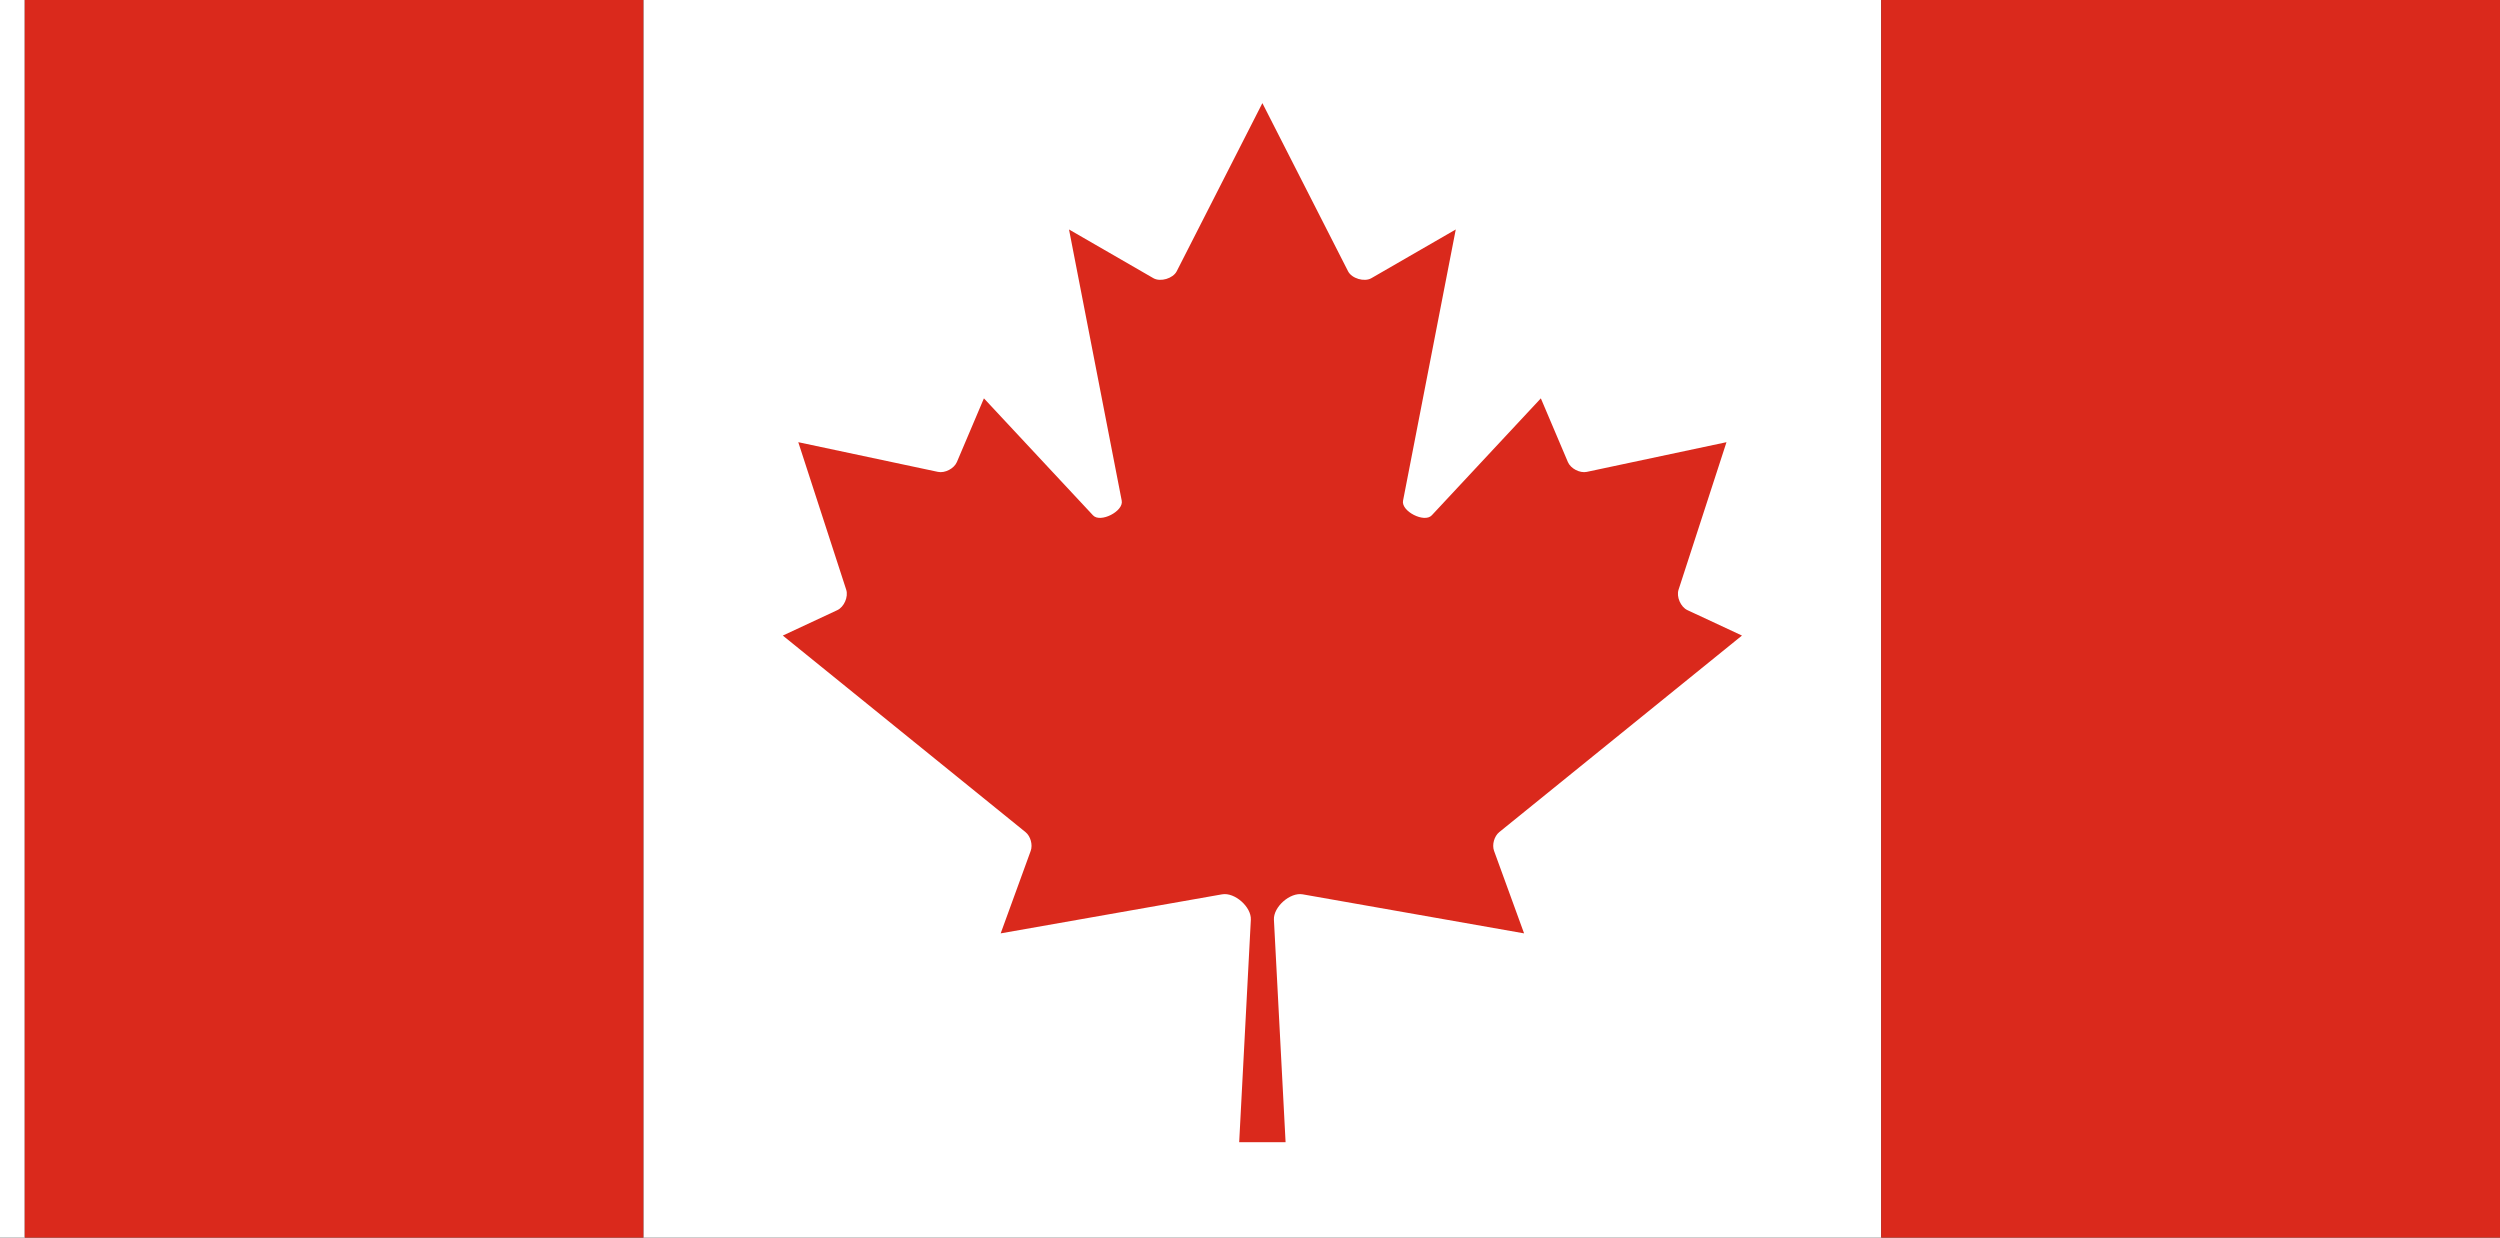 <?xml version="1.0" encoding="UTF-8" standalone="no"?>
<!-- Created with Inkscape (http://www.inkscape.org/) -->

<svg
   xmlns:dc="http://purl.org/dc/elements/1.1/"
   xmlns:cc="http://creativecommons.org/ns#"
   xmlns:rdf="http://www.w3.org/1999/02/22-rdf-syntax-ns#"
   xmlns:svg="http://www.w3.org/2000/svg"
   xmlns="http://www.w3.org/2000/svg"
   xmlns:sodipodi="http://sodipodi.sourceforge.net/DTD/sodipodi-0.dtd"
   xmlns:inkscape="http://www.inkscape.org/namespaces/inkscape"
   width="3636"
   height="1800"
   viewBox="0 0 962.025 476.25"
   version="1.1"
   id="svg8"
   inkscape:export-filename="C:\Users\厂永刄先生\Documents\GXI3CW2\JáÈŭcèŭ\Èŭmen\Í\意軍.png"
   inkscape:export-xdpi="96"
   inkscape:export-ydpi="96"
   inkscape:version="0.92.4 (5da689c313, 2019-01-14)"
   sodipodi:docname="KA1.svg">
  <rect x="0" y="0" width="962.025" height="476.25" fill="#333333" stroke="none"/>
  <defs
     id="defs2" />
  <sodipodi:namedview
     id="base"
     pagecolor="#ffffff"
     bordercolor="#666666"
     borderopacity="1.0"
     inkscape:pageopacity="0.0"
     inkscape:pageshadow="2"
     inkscape:zoom="0.23540763"
     inkscape:cx="1627.8095"
     inkscape:cy="899.99999"
     inkscape:document-units="px"
     inkscape:current-layer="layer1"
     showgrid="false"
     units="px"
     fit-margin-top="0"
     fit-margin-left="0"
     fit-margin-right="0"
     fit-margin-bottom="0"
     inkscape:showpageshadow="false"
     inkscape:snap-intersection-paths="false"
     inkscape:object-paths="false"
     inkscape:pagecheckerboard="true"
     inkscape:snap-smooth-nodes="false"
     inkscape:window-width="1366"
     inkscape:window-height="745"
     inkscape:window-x="-8"
     inkscape:window-y="-8"
     inkscape:window-maximized="1"
     inkscape:object-nodes="true"
     inkscape:snap-nodes="true" />
  <g
     inkscape:label="レイヤー 1"
     inkscape:groupmode="layer"
     id="layer1"
     transform="translate(112.335,-299.268)">
    <g
       id="g832"
       style="fill:#da291c;fill-opacity:1">
      <path
         sodipodi:nodetypes="ccccc"
         inkscape:connector-curvature="0"
         id="path1079"
         d="m -102.81,299.268 h -9.525 v 476.25 h 9.525 z"
         style="fill:#ffffff;fill-opacity:1;stroke:none;stroke-width:0.512px;stroke-linecap:butt;stroke-linejoin:miter;stroke-opacity:1" />
      <path
         style="fill:#da291c;fill-opacity:1;stroke:none;stroke-width:2.558px;stroke-linecap:butt;stroke-linejoin:miter;stroke-opacity:1"
         d="m 135.315,299.268 h -238.125 v 476.25 h 238.125 z"
         id="path880"
         inkscape:connector-curvature="0"
         sodipodi:nodetypes="ccccc" />
      <path
         sodipodi:nodetypes="ccccc"
         inkscape:connector-curvature="0"
         id="path882"
         d="M 611.565,299.268 H 135.315 v 476.25 h 476.25 z"
         style="fill:#ffffff;fill-opacity:1;stroke:none;stroke-width:2.558px;stroke-linecap:butt;stroke-linejoin:miter;stroke-opacity:1" />
      <path
         style="fill:#da291c;fill-opacity:1;stroke:none;stroke-width:2.558px;stroke-linecap:butt;stroke-linejoin:miter;stroke-opacity:1"
         d="m 849.69,299.268 h -238.125 v 476.25 h 238.125 z"
         id="path884"
         inkscape:connector-curvature="0"
         sodipodi:nodetypes="ccccc" />
      <path
         sodipodi:nodetypes="csscsscsscsscsscsscsscsscsscsscsscsscc"
         inkscape:connector-curvature="0"
         id="path823"
         d="M 382.37,738.807 377.883,653.19 c -0.257,-4.911 6.207,-10.63 11.05,-9.776 l 85.215,15.026 -11.557,-31.751 c -0.853,-2.345 0.063,-5.642 2.002,-7.213 l 93.395,-75.634 -20.996,-9.79 c -2.582,-1.204 -4.289,-5.128 -3.408,-7.838 l 18.451,-56.786 -53.758,11.427 c -2.675,0.569 -6.209,-1.271 -7.277,-3.788 l -10.402,-24.506 -41.985,45.023 c -2.819,3.023 -11.836,-1.572 -11.047,-5.629 l 20.29,-104.383 -32.473,18.748 c -2.701,1.559 -7.555,0.121 -8.971,-2.658 l -32.97,-64.708 -32.97,64.708 c -1.416,2.779 -6.27,4.217 -8.971,2.658 l -32.473,-18.748 20.29,104.383 c 0.789,4.057 -8.228,8.651 -11.047,5.629 l -41.985,-45.023 -10.402,24.506 c -1.069,2.517 -4.602,4.357 -7.277,3.788 l -53.758,-11.427 18.451,56.786 c 0.88,2.709 -0.826,6.634 -3.408,7.838 l -20.996,9.79 93.395,75.634 c 1.939,1.57 2.855,4.868 2.002,7.213 l -11.557,31.751 85.215,-15.026 c 4.843,-0.854 11.307,4.865 11.05,9.776 l -4.487,85.617 z"
         style="fill:#da291c;fill-opacity:1;stroke:none;stroke-width:0.496;stroke-linecap:butt;stroke-linejoin:miter;stroke-miterlimit:4;stroke-dasharray:none;stroke-opacity:1" />
    </g>
  </g>
</svg>
